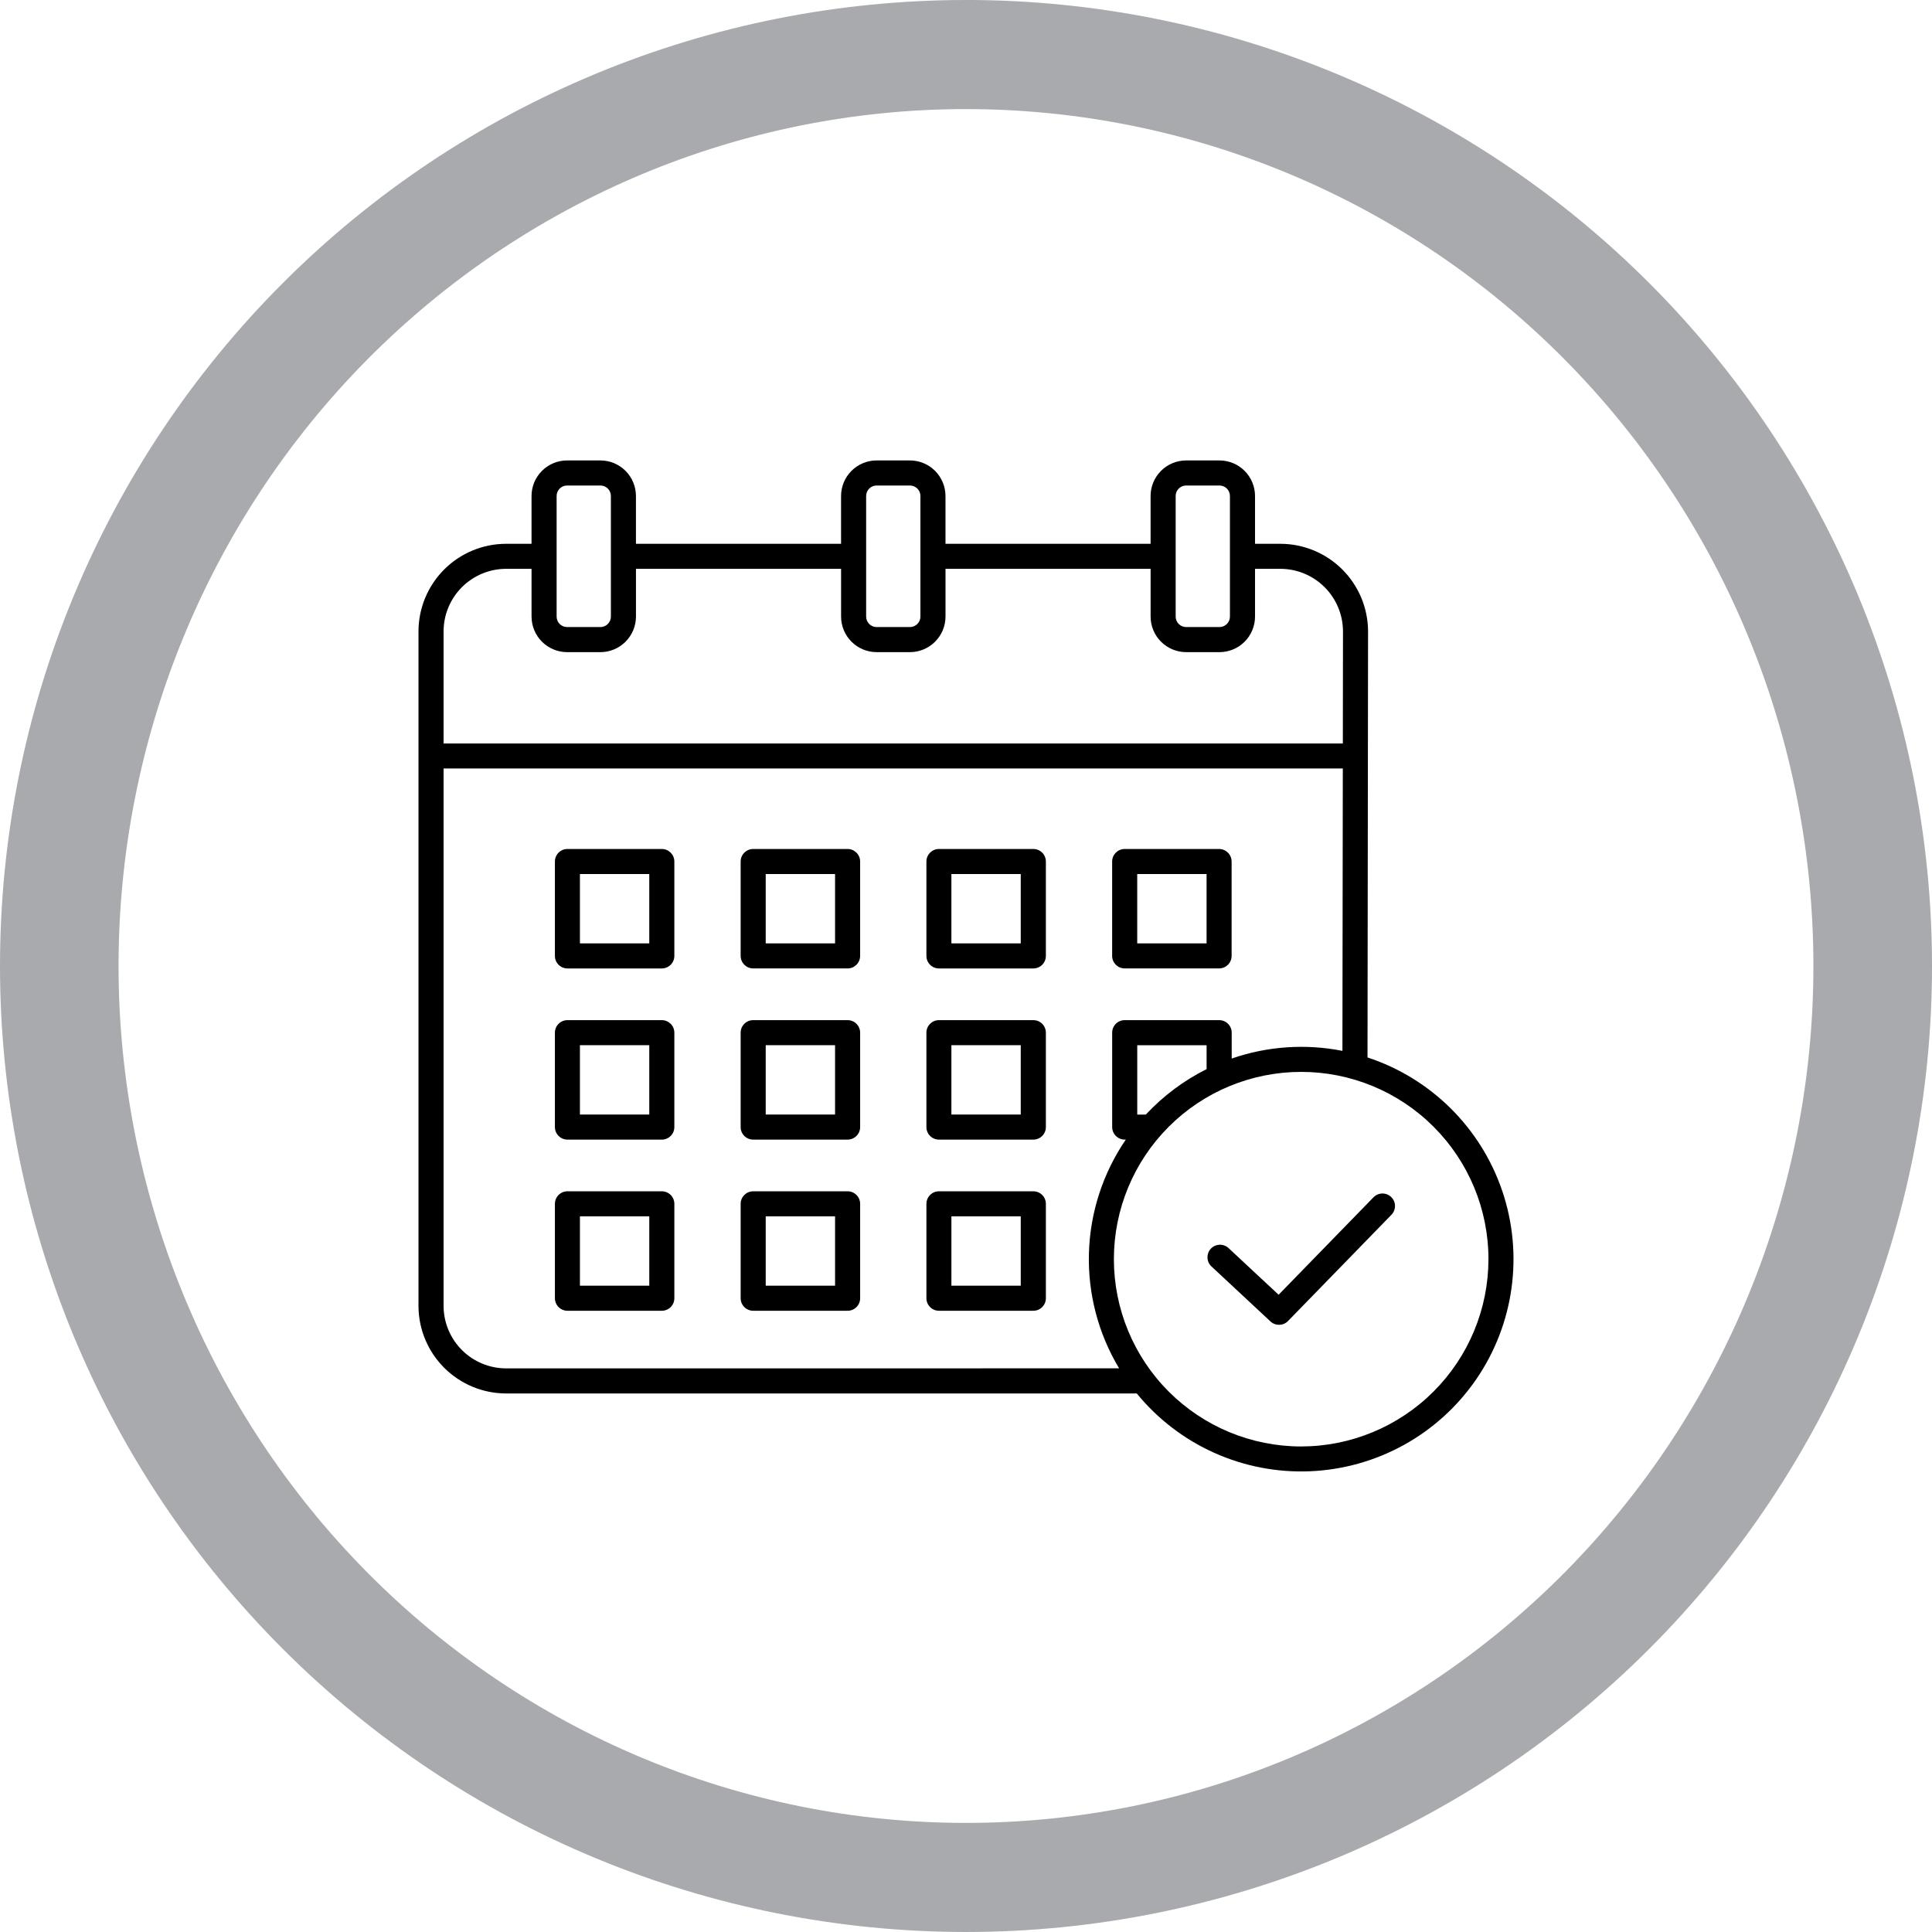 <?xml version="1.0" encoding="UTF-8"?>
<svg width="1200pt" height="1200pt" version="1.1" viewBox="0 0 1200 1200" xmlns="http://www.w3.org/2000/svg">
 <g>
  <path d="m600 0c-78.793 0-156.82 15.52-229.61 45.672s-138.94 74.348-194.65 130.07c-55.719 55.715-99.914 121.86-130.07 194.65s-45.672 150.82-45.672 229.61c0 159.13 63.215 311.74 175.74 424.26 112.52 112.52 265.13 175.73 424.27 175.73 159.13 0 311.74-63.215 424.26-175.74 112.52-112.52 175.74-265.13 175.74-424.26 0-159.13-63.215-311.74-175.73-424.27-112.52-112.52-265.13-175.74-424.26-175.74zm0 67.762c69.121 0 137.56 13.766 201.42 40.516 63.859 26.746 121.88 65.953 170.76 115.38s87.645 108.1 114.09 172.67c26.453 64.574 40.066 133.79 40.066 203.68 0 141.16-55.457 276.53-154.16 376.34-98.707 99.816-232.58 155.89-372.18 155.89-69.121 0-137.57-13.766-201.43-40.516-63.855-26.746-121.88-65.949-170.76-115.37-48.875-49.422-87.645-108.1-114.1-172.67-26.449-64.574-40.066-133.79-40.066-203.68 0-69.898 13.613-139.11 40.066-203.68 26.449-64.574 65.219-123.25 114.1-172.68 48.875-49.422 106.9-88.625 170.76-115.38 63.859-26.746 132.3-40.512 201.43-40.512z" fill="#a8aaad"/>
  <path d="m411.07 527.32h-58.613c-2.066 0-4.047 0.816-5.512 2.277-1.461 1.461-2.281 3.441-2.281 5.508v58.637c0 2.062 0.82 4.047 2.281 5.504 1.465 1.461 3.445 2.281 5.512 2.277h58.613c2.062 0 4.043-0.82 5.504-2.277 1.457-1.461 2.277-3.441 2.277-5.504v-58.637c0-4.301-3.484-7.785-7.781-7.785zm-7.793 58.629h-43.074v-43.074h43.074zm123.18-58.629h-58.633c-4.301 0-7.789 3.484-7.793 7.785v58.637c0.012 4.293 3.496 7.766 7.793 7.766h58.629c4.297 0 7.785-3.481 7.789-7.781v-58.621c-0.004-4.301-3.492-7.785-7.789-7.785zm-7.785 58.629h-43.074v-43.074h43.074zm123.18-58.629h-58.66c-4.301 0-7.785 3.484-7.785 7.785v58.637c0 2.062 0.82 4.043 2.281 5.504 1.457 1.457 3.438 2.277 5.504 2.277h58.637c2.062 0 4.043-0.82 5.504-2.277 1.457-1.461 2.277-3.441 2.277-5.504v-58.637c0-2.066-0.82-4.047-2.277-5.504-1.461-1.461-3.441-2.281-5.504-2.281zm-7.848 58.629h-43.074v-43.074h43.074zm64.562 15.559h58.621c4.301 0 7.785-3.481 7.789-7.781v-58.621c-0.004-4.301-3.488-7.785-7.789-7.785h-58.621c-4.301 0-7.789 3.484-7.793 7.785v58.637c0.012 4.293 3.496 7.766 7.793 7.766zm7.785-58.629h43.074v43.074h-43.074zm-295.28 90.75h-58.613c-2.066-0.004-4.047 0.816-5.512 2.273-1.461 1.461-2.281 3.441-2.281 5.508v58.629c0 2.066 0.82 4.051 2.281 5.512 1.461 1.461 3.445 2.281 5.512 2.281h58.613c2.066 0 4.047-0.824 5.504-2.285 1.461-1.461 2.281-3.441 2.277-5.508v-58.629c0-4.297-3.484-7.781-7.781-7.781zm-7.793 58.629h-43.074v-43.074h43.074zm123.18-58.629h-58.633c-4.301 0-7.789 3.481-7.793 7.781v58.629c0 4.305 3.488 7.793 7.793 7.793h58.629c2.066 0 4.051-0.82 5.512-2.281 1.465-1.461 2.285-3.445 2.285-5.512v-58.629c0-2.066-0.824-4.047-2.285-5.508-1.465-1.457-3.445-2.277-5.512-2.273zm-7.785 58.629h-43.074v-43.074h43.074zm123.18-58.629h-58.66c-4.301 0-7.785 3.484-7.785 7.781v58.629c0 2.066 0.816 4.047 2.277 5.508 1.461 1.461 3.441 2.285 5.508 2.285h58.637c2.062 0 4.047-0.824 5.504-2.285 1.461-1.461 2.281-3.441 2.277-5.508v-58.629c0-2.062-0.82-4.043-2.277-5.504-1.461-1.461-3.441-2.277-5.504-2.277zm-7.848 58.625h-43.074v-43.074h43.074zm-222.93 47.68h-58.613c-2.066-0.004-4.047 0.816-5.512 2.277-1.461 1.461-2.281 3.441-2.281 5.508v58.629-0.004c0 4.305 3.488 7.793 7.793 7.793h58.613c4.301-0.004 7.781-3.492 7.781-7.793v-58.625c0-2.066-0.82-4.047-2.277-5.504-1.461-1.461-3.441-2.281-5.504-2.281zm-7.793 58.629h-43.074v-43.074h43.074zm123.18-58.629h-58.633c-4.301 0-7.789 3.484-7.793 7.785v58.629-0.004c0.004 4.305 3.492 7.789 7.793 7.793h58.629c4.305 0 7.793-3.488 7.797-7.793v-58.625c0-2.066-0.824-4.051-2.285-5.508-1.465-1.461-3.445-2.281-5.512-2.277zm-7.785 58.629h-43.074v-43.074h43.074zm123.18-58.629h-58.66c-4.301 0-7.785 3.484-7.785 7.785v58.629-0.004c0 4.301 3.484 7.789 7.785 7.793h58.637c4.297-0.004 7.781-3.492 7.781-7.793v-58.625c0-2.066-0.82-4.047-2.277-5.504-1.461-1.461-3.441-2.281-5.504-2.281zm-7.848 58.629h-43.074v-43.074h43.074zm215.38-141.76 0.34-264.63c-0.031-14.422-5.773-28.242-15.973-38.438-10.195-10.199-24.016-15.941-38.438-15.973h-15.793v-29.699c-0.012-5.856-2.34-11.469-6.477-15.605-4.141-4.141-9.754-6.469-15.605-6.477h-20.707c-5.856 0.008-11.469 2.336-15.605 6.477-4.141 4.137-6.469 9.75-6.477 15.605v29.699h-127.39v-29.699c-0.008-5.856-2.34-11.469-6.481-15.609-4.141-4.141-9.754-6.469-15.609-6.473h-20.691c-5.856 0.008-11.469 2.336-15.605 6.477-4.141 4.137-6.469 9.75-6.477 15.605v29.699h-127.4v-29.699c-0.008-5.856-2.336-11.469-6.477-15.609-4.137-4.141-9.75-6.469-15.605-6.473h-20.691c-5.856 0.008-11.469 2.336-15.605 6.477-4.141 4.137-6.469 9.75-6.477 15.605v29.699h-15.805c-14.426 0.016-28.254 5.754-38.457 15.953-10.199 10.203-15.938 24.031-15.953 38.457v418.92c0.016 14.426 5.754 28.258 15.953 38.457 10.203 10.203 24.031 15.941 38.457 15.957h391.73c26.266 32.148 66.133 50.051 107.61 48.324 41.48-1.73 79.723-22.887 103.22-57.109 23.5-34.219 29.512-77.508 16.23-116.84s-44.305-70.113-83.742-83.082zm-119.16-348.74c0.004-3.594 2.914-6.504 6.508-6.508h20.699c3.59 0.004 6.5 2.914 6.504 6.508v74.914c-0.004 3.59-2.914 6.5-6.504 6.504h-20.699c-3.594-0.004-6.504-2.914-6.508-6.504zm-192.25 0c0.004-3.594 2.914-6.504 6.508-6.508h20.691c3.594 0.004 6.504 2.914 6.512 6.508v74.914c-0.008 3.594-2.918 6.5-6.512 6.504h-20.691c-3.594-0.004-6.504-2.914-6.508-6.504zm-192.25 0c0.004-3.594 2.914-6.504 6.508-6.508h20.691c3.59 0.004 6.5 2.914 6.504 6.508v74.914c-0.004 3.59-2.914 6.5-6.504 6.504h-20.691c-3.594-0.004-6.504-2.914-6.508-6.504zm-31.379 45.242h15.801v29.668l0.004 0.004c0.008 5.852 2.336 11.465 6.477 15.605 4.137 4.137 9.75 6.469 15.605 6.477h20.691c5.856-0.008 11.469-2.336 15.605-6.477 4.141-4.141 6.469-9.754 6.477-15.605v-29.672h127.4v29.672c0.008 5.852 2.336 11.465 6.477 15.605 4.137 4.137 9.75 6.469 15.605 6.477h20.691c5.856-0.008 11.469-2.336 15.609-6.477 4.141-4.137 6.473-9.75 6.481-15.605v-29.672h127.39v29.672c0.008 5.852 2.336 11.465 6.477 15.605 4.137 4.137 9.75 6.469 15.605 6.477h20.699c5.852-0.008 11.465-2.34 15.605-6.477 4.137-4.141 6.469-9.754 6.477-15.605v-29.672h15.793c10.297 0.031 20.16 4.137 27.438 11.422 7.277 7.281 11.375 17.148 11.398 27.445l-0.09 69.609h-558.55v-69.609c0.008-10.301 4.102-20.18 11.383-27.465s17.152-11.387 27.453-11.402zm0 496.62c-10.293-0.012-20.164-4.106-27.445-11.387s-11.379-17.152-11.391-27.449v-333.77h558.53l-0.242 175.4v-0.004c-22.941-4.535-46.672-2.891-68.77 4.762v-16.074c-0.004-2.07-0.828-4.055-2.297-5.516-1.469-1.461-3.461-2.277-5.531-2.266h-58.621c-4.301 0-7.789 3.481-7.793 7.781v58.629c0 4.305 3.488 7.793 7.793 7.793h0.672c-14.215 20.801-22.164 45.242-22.898 70.426-0.738 25.184 5.766 50.051 18.742 71.648zm397.35-157.65h-0.559-4.777v-43.074h43.074v14.852l0.004-0.004c-14.164 7.082-26.945 16.641-37.742 28.227zm96.484 206.15c-30.855 0-60.441-12.258-82.258-34.074-21.816-21.816-34.07-51.406-34.07-82.258s12.258-60.441 34.078-82.258c21.816-21.812 51.406-34.066 82.258-34.066 30.855 0.004 60.441 12.262 82.254 34.082 21.816 21.816 34.066 51.41 34.062 82.262-0.035 30.84-12.305 60.402-34.113 82.207-21.809 21.805-51.375 34.07-82.211 34.105zm55.922-154.92c1.48 1.441 2.328 3.41 2.352 5.477 0.027 2.062-0.766 4.055-2.207 5.535l-64.234 65.996h-0.004c-2.953 3.035-7.793 3.152-10.887 0.266l-36.758-34.25c-3.074-2.949-3.207-7.82-0.305-10.934 2.906-3.113 7.769-3.32 10.93-0.465l31.18 29.059 58.945-60.539c1.445-1.48 3.418-2.324 5.484-2.348 2.066-0.023 4.059 0.777 5.535 2.227z"/>
 </g>
</svg>
